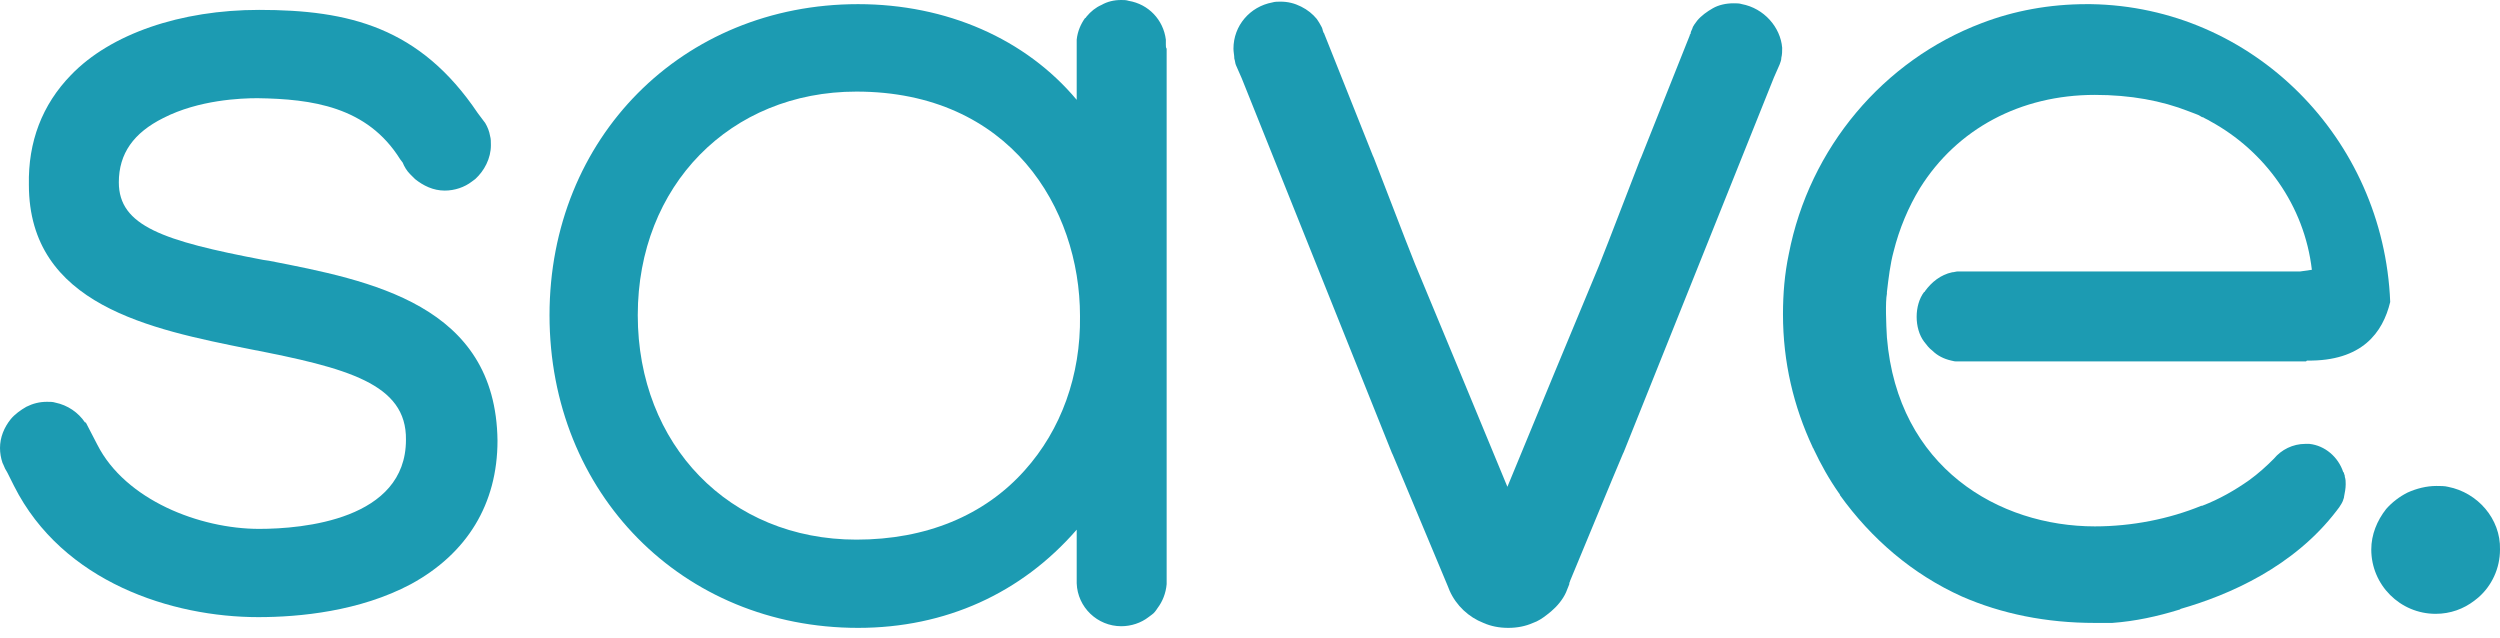 <svg width="47" height="12" viewBox="0 0 47 12" fill="none" xmlns="http://www.w3.org/2000/svg">
<path d="M5.057 4.902L4.948 4.886C3.071 4.529 2.234 4.25 2.234 3.428C2.234 2.885 2.513 2.497 3.071 2.218C3.738 1.877 4.529 1.846 4.84 1.846C5.863 1.861 6.903 2.001 7.523 2.994L7.57 3.056C7.601 3.133 7.647 3.211 7.709 3.273C7.74 3.304 7.771 3.335 7.802 3.366C7.957 3.49 8.143 3.583 8.361 3.583C8.547 3.583 8.733 3.521 8.873 3.412L8.935 3.366C9.105 3.211 9.229 2.978 9.229 2.73C9.229 2.668 9.229 2.606 9.214 2.559C9.198 2.466 9.167 2.389 9.121 2.311C9.105 2.296 9.09 2.265 9.074 2.249L8.981 2.125C7.895 0.512 6.561 0.186 4.871 0.186C3.397 0.186 2.079 0.636 1.334 1.411C0.791 1.97 0.527 2.668 0.543 3.474C0.543 5.739 2.839 6.189 4.684 6.561C6.53 6.918 7.647 7.213 7.632 8.268C7.632 9.772 5.693 9.943 4.871 9.943C3.754 9.943 2.358 9.4 1.83 8.361L1.613 7.942H1.598C1.474 7.756 1.272 7.616 1.039 7.569C0.993 7.554 0.946 7.554 0.884 7.554C0.745 7.554 0.62 7.585 0.496 7.647C0.388 7.709 0.279 7.787 0.202 7.88C0.078 8.035 0 8.221 0 8.423C0 8.516 0.016 8.609 0.047 8.702L0.062 8.733C0.078 8.779 0.109 8.841 0.14 8.888L0.264 9.136C1.179 10.951 3.242 11.602 4.855 11.602C5.631 11.602 6.763 11.494 7.725 10.982C8.779 10.408 9.353 9.477 9.353 8.283C9.322 5.724 6.965 5.274 5.057 4.902Z" fill="#1C9BB2"/>
<path d="M46.022 9.152C45.96 9.136 45.883 9.136 45.805 9.136C45.619 9.136 45.433 9.183 45.262 9.26C45.107 9.338 44.968 9.446 44.859 9.57C44.688 9.788 44.58 10.051 44.58 10.331C44.58 10.998 45.123 11.54 45.79 11.54C46.069 11.54 46.317 11.447 46.519 11.292L46.596 11.23C46.844 11.013 47 10.687 47 10.331C47.015 9.757 46.581 9.26 46.022 9.152Z" fill="#1C9BB2"/>
<path d="M43.246 5.103H36.808C36.777 5.103 36.731 5.119 36.7 5.119C36.483 5.165 36.312 5.305 36.188 5.476C36.188 5.476 36.188 5.491 36.172 5.491C36.079 5.615 36.033 5.786 36.033 5.956C36.033 6.127 36.079 6.298 36.172 6.422C36.219 6.484 36.266 6.546 36.328 6.592C36.421 6.685 36.545 6.748 36.684 6.779C36.7 6.779 36.731 6.794 36.762 6.794H43.354L43.37 6.779C44.409 6.794 44.797 6.251 44.936 5.677C44.812 2.59 42.346 0.124 39.306 0.078C39.275 0.078 39.244 0.078 39.228 0.078C38.53 0.078 37.863 0.202 37.258 0.434C35.412 1.132 34.016 2.777 33.629 4.778C33.551 5.15 33.52 5.522 33.52 5.91C33.52 6.81 33.722 7.647 34.078 8.407C34.078 8.423 34.094 8.423 34.094 8.438C34.233 8.733 34.389 9.012 34.575 9.276C34.59 9.291 34.59 9.291 34.59 9.307C35.18 10.129 35.955 10.796 36.886 11.215C37.63 11.54 38.468 11.711 39.383 11.711C39.492 11.711 39.6 11.711 39.709 11.711C40.143 11.68 40.562 11.587 40.965 11.463C40.981 11.463 40.996 11.447 40.996 11.447C41.912 11.184 43.122 10.656 43.928 9.602C43.944 9.586 43.959 9.555 43.975 9.54C44.006 9.493 44.037 9.447 44.052 9.4C44.052 9.384 44.068 9.369 44.068 9.338C44.083 9.26 44.099 9.183 44.099 9.105C44.099 9.059 44.099 9.012 44.083 8.966C44.083 8.95 44.083 8.935 44.068 8.904C44.068 8.888 44.068 8.888 44.052 8.873C43.959 8.593 43.711 8.376 43.416 8.345C43.401 8.345 43.385 8.345 43.37 8.345C43.354 8.345 43.354 8.345 43.339 8.345C43.106 8.345 42.889 8.454 42.749 8.624C42.61 8.764 42.455 8.904 42.284 9.028C42.02 9.214 41.726 9.384 41.4 9.509H41.384C40.779 9.757 40.081 9.896 39.383 9.896C37.584 9.896 35.676 8.795 35.474 6.344C35.459 6.096 35.443 5.677 35.474 5.522V5.491C35.505 5.227 35.536 4.964 35.599 4.731C35.707 4.297 35.878 3.893 36.095 3.537C36.793 2.42 37.987 1.784 39.383 1.784C40.05 1.784 40.64 1.892 41.152 2.094C41.198 2.11 41.229 2.125 41.276 2.141C41.322 2.156 41.353 2.172 41.4 2.203H41.415C41.462 2.234 41.508 2.249 41.555 2.28C42.579 2.839 43.323 3.862 43.463 5.072L43.246 5.103Z" fill="#1C9BB2"/>
<path d="M32.745 0.077C32.698 0.062 32.651 0.062 32.589 0.062C32.45 0.062 32.31 0.093 32.202 0.155C32.093 0.217 31.984 0.295 31.907 0.388C31.876 0.434 31.829 0.481 31.814 0.543C31.798 0.574 31.783 0.605 31.783 0.636C31.767 0.651 31.767 0.651 31.767 0.667L31.705 0.822L30.852 2.963L30.837 2.994L30.232 4.56L30.201 4.638L30.061 4.995L29.223 7.011L28.339 9.152L27.44 6.98L26.602 4.963L26.462 4.607L26.431 4.529L25.826 2.963L25.811 2.931L24.958 0.791L24.896 0.636C24.896 0.62 24.88 0.62 24.88 0.605C24.865 0.574 24.865 0.543 24.849 0.512C24.818 0.45 24.787 0.403 24.756 0.357C24.679 0.264 24.585 0.186 24.461 0.124C24.337 0.062 24.213 0.031 24.074 0.031C24.027 0.031 23.965 0.031 23.919 0.046C23.5 0.124 23.189 0.481 23.189 0.915C23.189 0.977 23.205 1.039 23.205 1.101C23.221 1.148 23.221 1.194 23.236 1.225L23.345 1.473L26.168 8.516L26.183 8.547L26.385 9.027L27.222 11.028L27.253 11.106C27.378 11.385 27.61 11.602 27.889 11.711C28.029 11.773 28.184 11.804 28.355 11.804C28.525 11.804 28.68 11.773 28.82 11.711C28.913 11.68 29.006 11.618 29.084 11.556L29.161 11.494C29.27 11.401 29.378 11.277 29.441 11.137L29.503 10.982C29.503 10.982 29.503 10.982 29.503 10.966C29.503 10.951 29.518 10.935 29.518 10.92L30.309 9.012L30.511 8.531L30.526 8.5L33.349 1.458L33.458 1.21C33.474 1.163 33.489 1.132 33.489 1.086C33.505 1.024 33.505 0.962 33.505 0.899C33.474 0.512 33.163 0.155 32.745 0.077Z" fill="#1C9BB2"/>
<path d="M21.918 0.838C21.918 0.807 21.918 0.776 21.918 0.745C21.871 0.372 21.592 0.078 21.22 0.016C21.173 -3.7872e-06 21.127 0 21.08 0C20.94 0 20.816 0.031 20.708 0.093C20.599 0.14 20.506 0.217 20.428 0.31C20.413 0.326 20.413 0.341 20.398 0.341C20.32 0.45 20.258 0.589 20.242 0.745C20.242 0.776 20.242 0.807 20.242 0.838C20.242 0.869 20.242 0.9 20.242 0.931V1.877C19.281 0.729 17.792 0.078 16.132 0.078C12.828 0.078 10.331 2.59 10.331 5.925C10.331 9.276 12.828 11.804 16.132 11.804C17.776 11.804 19.203 11.153 20.242 9.958V10.905C20.242 10.92 20.242 10.936 20.242 10.936C20.242 10.951 20.242 10.951 20.242 10.967C20.258 11.416 20.63 11.773 21.08 11.773C21.266 11.773 21.452 11.711 21.592 11.602L21.654 11.556C21.7 11.525 21.732 11.478 21.762 11.432C21.856 11.308 21.918 11.153 21.933 10.982C21.933 10.967 21.933 10.951 21.933 10.936C21.933 10.92 21.933 10.889 21.933 10.873V0.915C21.918 0.9 21.918 0.869 21.918 0.838ZM19.265 8.842C18.505 9.695 17.404 10.145 16.101 10.145C13.712 10.145 11.99 8.361 11.99 5.925C11.99 3.49 13.728 1.722 16.101 1.722C18.986 1.722 20.304 3.909 20.304 5.941C20.32 7.058 19.948 8.081 19.265 8.842Z" fill="#1C9BB2"/>
</svg>

